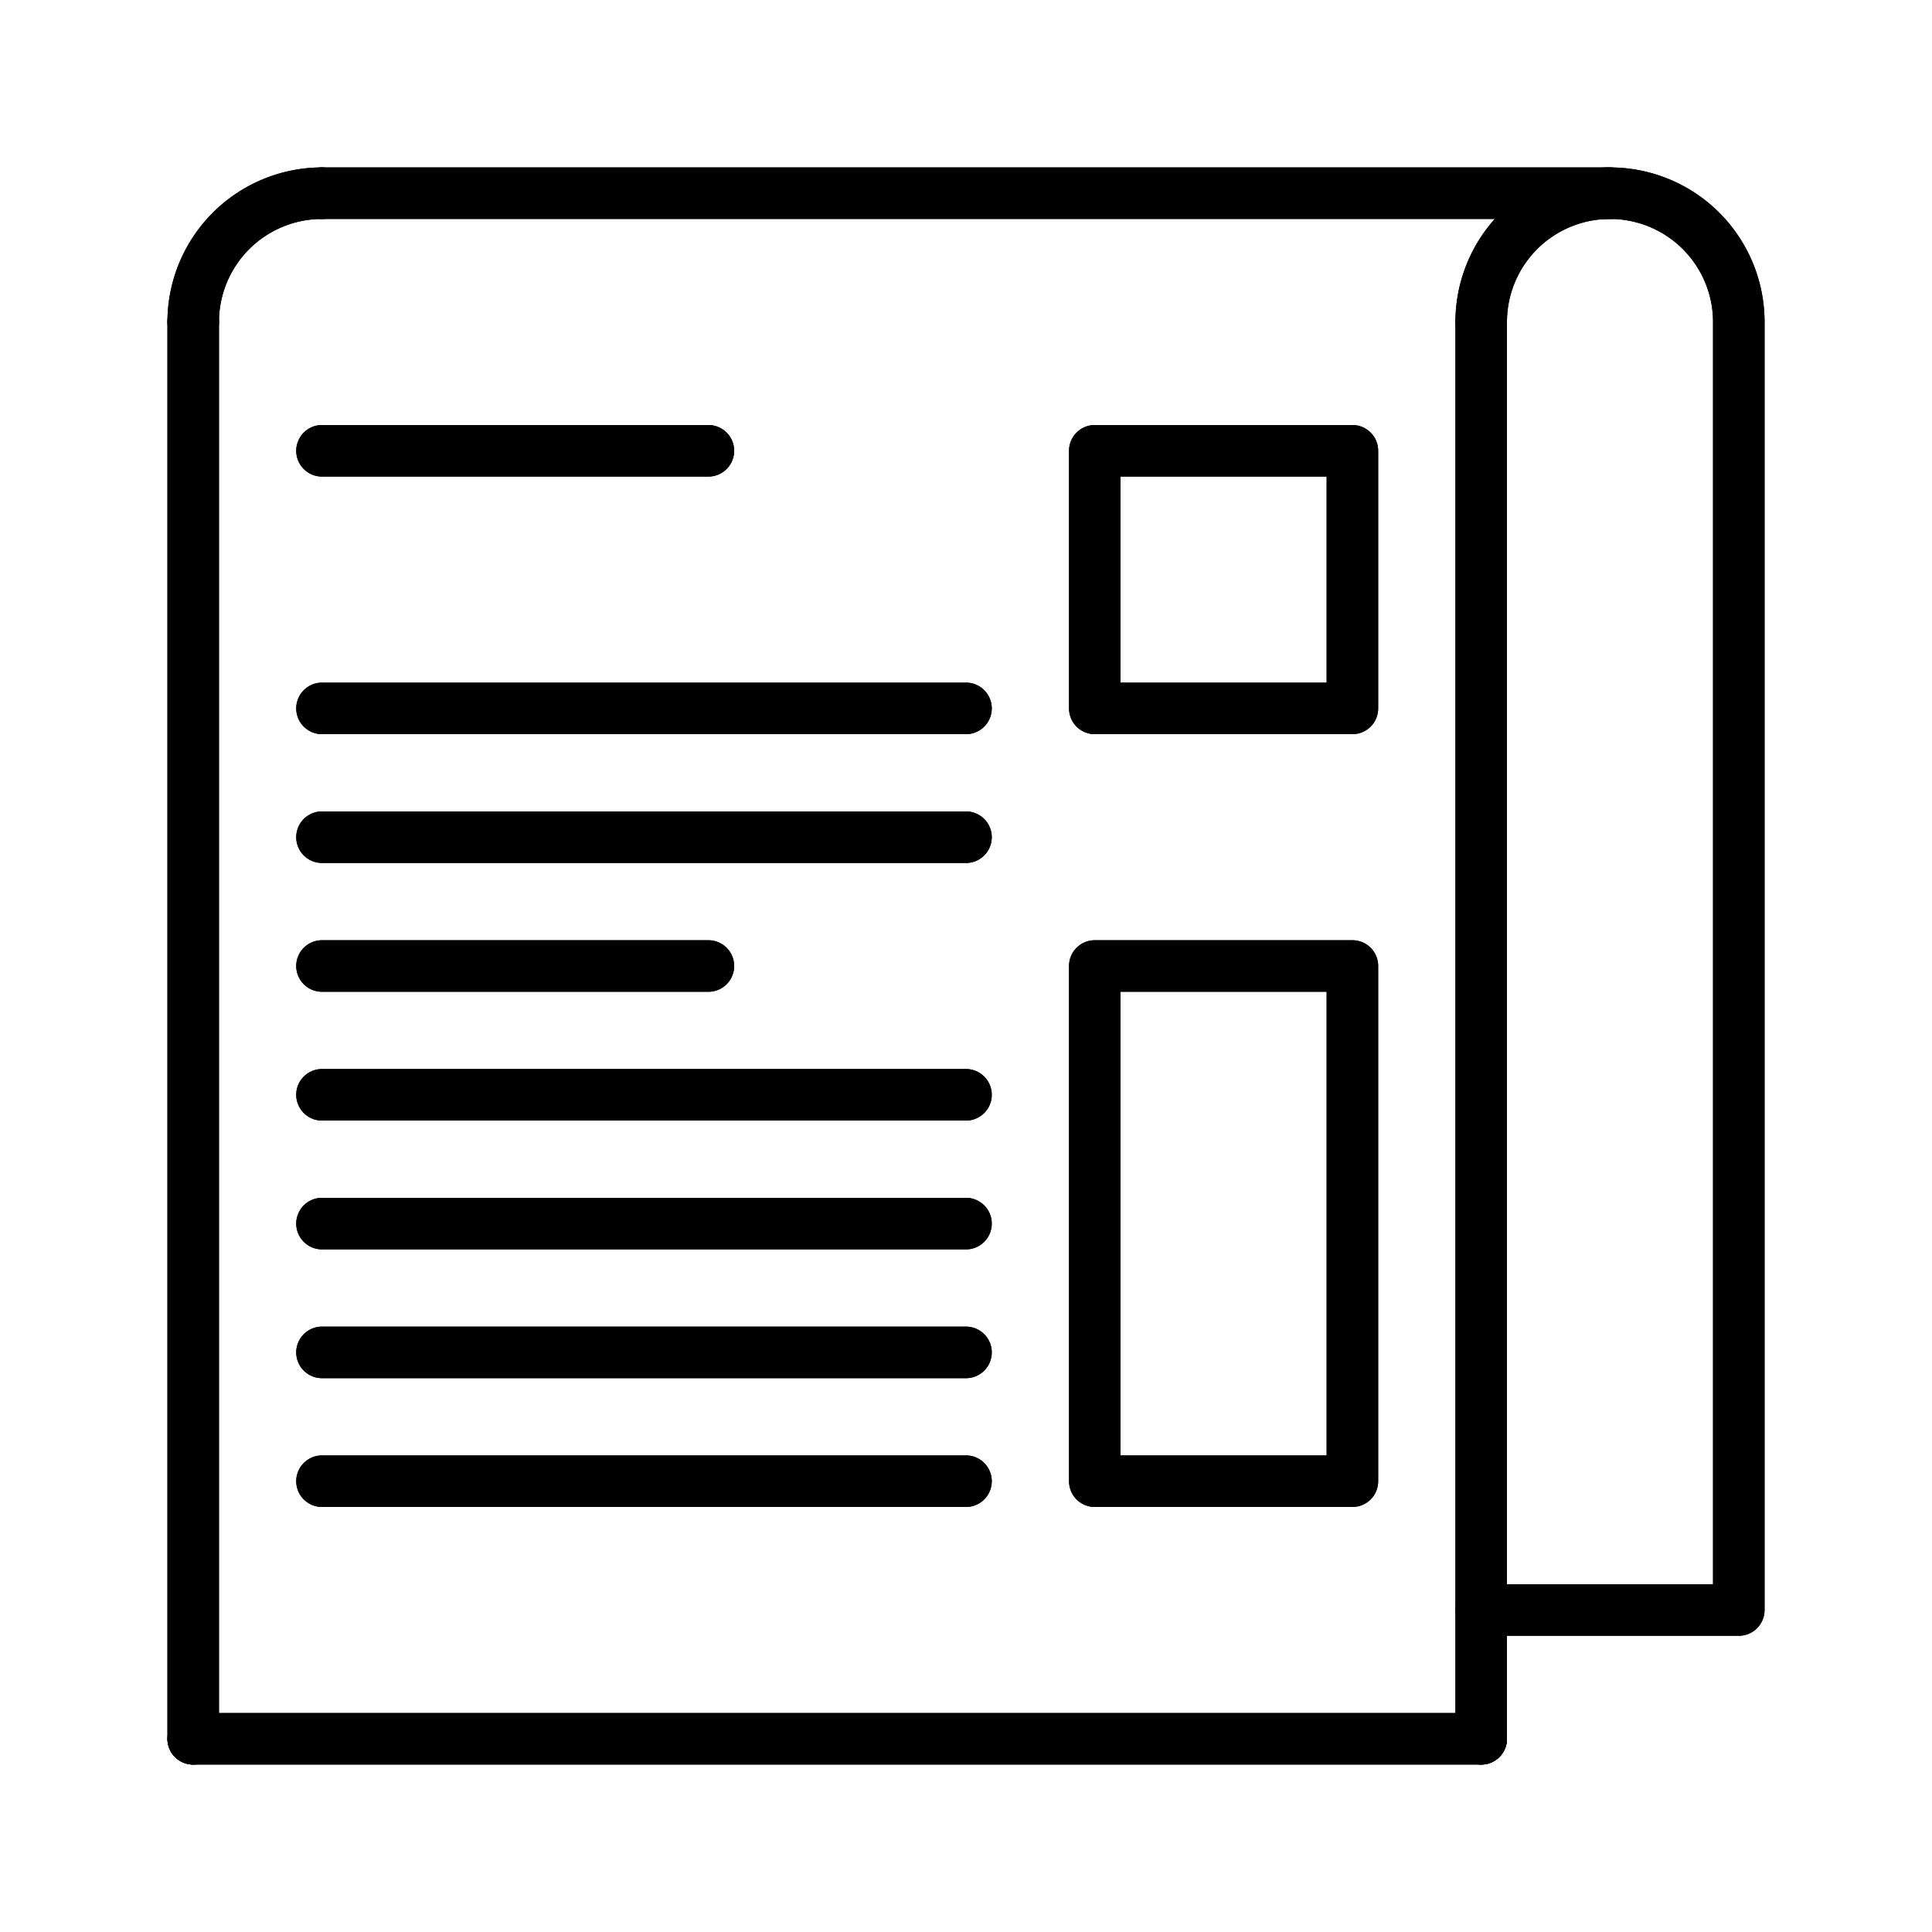 <svg id="Elements" xmlns="http://www.w3.org/2000/svg" viewBox="0 0 75 75"><title>alo_activities</title><path d="M7.5,68.5a0.999,0.999,0,0,1-1-1v-55a1,1,0,0,1,2,0v55A0.999,0.999,0,0,1,7.5,68.5Z"/><path d="M62.5,8.5h-50a1,1,0,0,1,0-2h50A1,1,0,0,1,62.5,8.5Z"/><path d="M27.5,18.5h-15a1,1,0,0,1,0-2h15A1,1,0,0,1,27.5,18.5Z"/><path d="M52.5,28.5h-10a0.999,0.999,0,0,1-1-1v-10a0.999,0.999,0,0,1,1-1h10a0.999,0.999,0,0,1,1,1v10A0.999,0.999,0,0,1,52.5,28.5Zm-9-2h8v-8h-8v8Z"/><path d="M52.5,58.5h-10a0.999,0.999,0,0,1-1-1v-20a0.999,0.999,0,0,1,1-1h10a0.999,0.999,0,0,1,1,1v20A0.999,0.999,0,0,1,52.5,58.5Zm-9-2h8v-18h-8v18Z"/><path d="M27.5,38.5h-15a1,1,0,0,1,0-2h15A1,1,0,0,1,27.5,38.5Z"/><path d="M37.5,28.5h-25a1,1,0,0,1,0-2h25A1,1,0,0,1,37.5,28.5Z"/><path d="M37.5,33.5h-25a1,1,0,0,1,0-2h25A1,1,0,0,1,37.5,33.5Z"/><path d="M37.5,43.5h-25a1,1,0,0,1,0-2h25A1,1,0,0,1,37.5,43.5Z"/><path d="M37.5,48.5h-25a1,1,0,0,1,0-2h25A1,1,0,0,1,37.5,48.5Z"/><path d="M37.5,53.5h-25a1,1,0,0,1,0-2h25A1,1,0,0,1,37.5,53.5Z"/><path d="M37.5,58.5h-25a1,1,0,0,1,0-2h25A1,1,0,0,1,37.5,58.5Z"/><path d="M57.5,68.5H7.5a1,1,0,0,1,0-2h50A1,1,0,0,1,57.5,68.5Z"/><path d="M67.5,63.5h-10a1,1,0,0,1,0-2h9v-49a4,4,0,0,0-8,0,1,1,0,0,1-2,0,6,6,0,0,1,12,0v50A0.999,0.999,0,0,1,67.5,63.5Z"/><path d="M7.5,13.5a0.999,0.999,0,0,1-1-1,6.007,6.007,0,0,1,6-6,1,1,0,0,1,0,2,4.004,4.004,0,0,0-4,4A0.999,0.999,0,0,1,7.5,13.5Z"/><path d="M57.5,68.5a0.999,0.999,0,0,1-1-1v-55a1,1,0,0,1,2,0v55A0.999,0.999,0,0,1,57.5,68.5Z"/><path d="M7.5,68.5a0.999,0.999,0,0,1-1-1v-55a1,1,0,0,1,2,0v55A0.999,0.999,0,0,1,7.5,68.5Z"/><path d="M62.5,8.5h-50a1,1,0,0,1,0-2h50A1,1,0,0,1,62.5,8.5Z"/><path d="M27.5,18.5h-15a1,1,0,0,1,0-2h15A1,1,0,0,1,27.5,18.5Z"/><path d="M52.5,28.5h-10a0.999,0.999,0,0,1-1-1v-10a0.999,0.999,0,0,1,1-1h10a0.999,0.999,0,0,1,1,1v10A0.999,0.999,0,0,1,52.5,28.5Zm-9-2h8v-8h-8v8Z"/><path d="M52.5,58.5h-10a0.999,0.999,0,0,1-1-1v-20a0.999,0.999,0,0,1,1-1h10a0.999,0.999,0,0,1,1,1v20A0.999,0.999,0,0,1,52.5,58.5Zm-9-2h8v-18h-8v18Z"/><path d="M27.5,38.5h-15a1,1,0,0,1,0-2h15A1,1,0,0,1,27.5,38.5Z"/><path d="M37.5,28.5h-25a1,1,0,0,1,0-2h25A1,1,0,0,1,37.5,28.5Z"/><path d="M37.5,33.5h-25a1,1,0,0,1,0-2h25A1,1,0,0,1,37.5,33.5Z"/><path d="M37.5,43.5h-25a1,1,0,0,1,0-2h25A1,1,0,0,1,37.5,43.5Z"/><path d="M37.5,48.5h-25a1,1,0,0,1,0-2h25A1,1,0,0,1,37.5,48.5Z"/><path d="M37.5,53.5h-25a1,1,0,0,1,0-2h25A1,1,0,0,1,37.5,53.5Z"/><path d="M37.5,58.5h-25a1,1,0,0,1,0-2h25A1,1,0,0,1,37.5,58.5Z"/><path d="M57.5,68.5H7.5a1,1,0,0,1,0-2h50A1,1,0,0,1,57.5,68.5Z"/><path d="M67.5,63.5h-10a1,1,0,0,1,0-2h9v-49a4,4,0,0,0-8,0,1,1,0,0,1-2,0,6,6,0,0,1,12,0v50A0.999,0.999,0,0,1,67.5,63.5Z"/><path d="M7.5,13.5a0.999,0.999,0,0,1-1-1,6.007,6.007,0,0,1,6-6,1,1,0,0,1,0,2,4.004,4.004,0,0,0-4,4A0.999,0.999,0,0,1,7.5,13.5Z"/><path d="M57.5,68.5a0.999,0.999,0,0,1-1-1v-55a1,1,0,0,1,2,0v55A0.999,0.999,0,0,1,57.5,68.5Z"/></svg>
